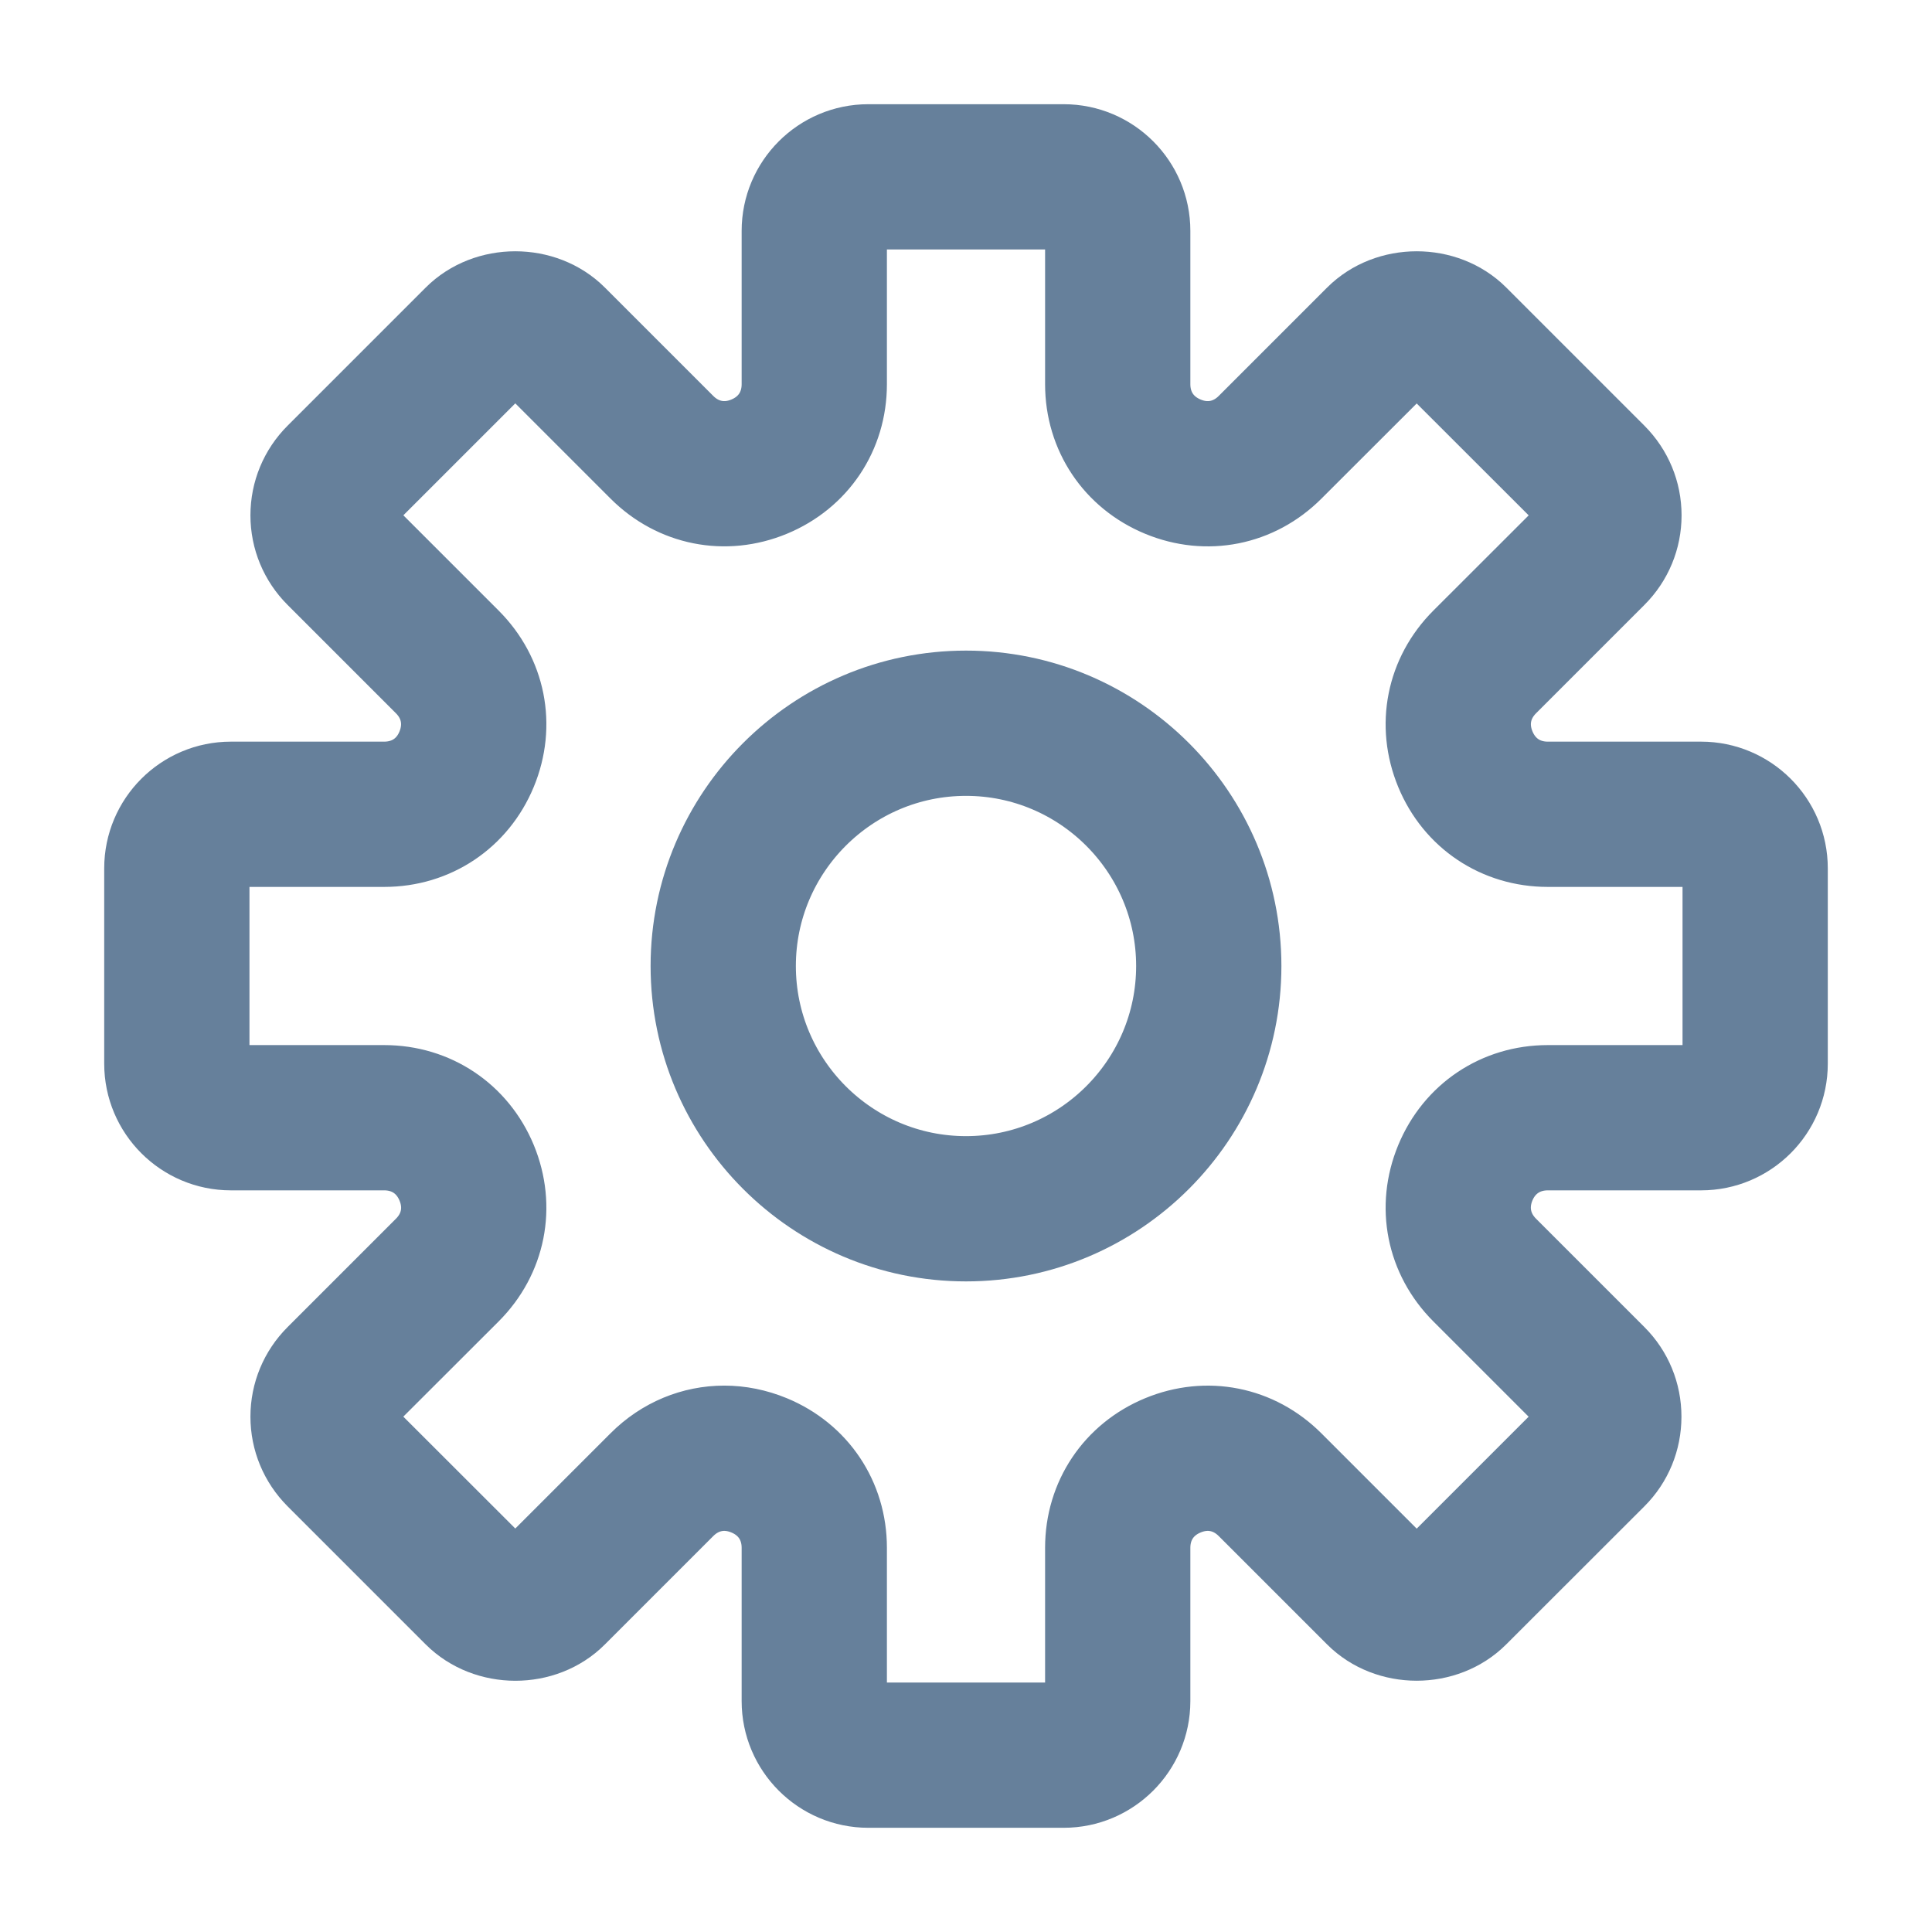 <?xml version="1.0" encoding="UTF-8" standalone="no"?>
<svg width="16px" height="16px" viewBox="0 0 16 16" version="1.1" xmlns="http://www.w3.org/2000/svg" xmlns:xlink="http://www.w3.org/1999/xlink">
    <!-- Generator: Sketch 39.1 (31720) - http://www.bohemiancoding.com/sketch -->
    <title>settings copy</title>
    <desc>Created with Sketch.</desc>
    <defs></defs>
    <g id="Page-1" stroke="none" stroke-width="1" fill="none" fill-rule="evenodd">
        <g id="List-of-resources" transform="translate(-1091, -253)" stroke-width="0.7" stroke="#66809B" fill="#66809B">
            <g id="settings-copy" transform="translate(1092, 254)">
                <g id="Capa_1">
                    <g id="Group">
                        <path d="M13.088,5.492 L11.818,5.492 C11.614,5.492 11.446,5.38 11.368,5.191 C11.289,5.002 11.329,4.804 11.473,4.66 L12.371,3.762 C12.503,3.63 12.576,3.454 12.576,3.268 C12.576,3.081 12.503,2.906 12.371,2.773 L11.227,1.629 C10.963,1.365 10.502,1.365 10.238,1.629 L9.34,2.527 C9.196,2.671 8.997,2.711 8.809,2.632 C8.62,2.554 8.508,2.386 8.508,2.182 L8.508,0.912 C8.508,0.527 8.195,0.213 7.809,0.213 L6.191,0.213 C5.805,0.213 5.492,0.527 5.492,0.912 L5.492,2.182 C5.492,2.386 5.38,2.554 5.191,2.632 C5.003,2.711 4.804,2.671 4.66,2.527 L3.762,1.629 C3.498,1.365 3.037,1.365 2.773,1.629 L1.629,2.773 C1.497,2.905 1.424,3.081 1.424,3.268 C1.424,3.454 1.497,3.63 1.629,3.762 L2.527,4.66 C2.671,4.804 2.71,5.002 2.632,5.191 C2.555,5.38 2.386,5.492 2.182,5.492 L0.912,5.492 C0.527,5.492 0.213,5.805 0.213,6.191 L0.213,7.809 C0.213,8.195 0.527,8.508 0.912,8.508 L2.182,8.508 C2.386,8.508 2.554,8.62 2.632,8.809 C2.711,8.998 2.671,9.196 2.527,9.34 L1.629,10.238 C1.497,10.37 1.424,10.546 1.424,10.732 C1.424,10.919 1.497,11.094 1.629,11.227 L2.773,12.371 C3.038,12.635 3.498,12.636 3.762,12.371 L4.66,11.473 C4.804,11.329 5.002,11.289 5.191,11.368 C5.38,11.446 5.492,11.614 5.492,11.818 L5.492,13.088 C5.492,13.473 5.805,13.787 6.191,13.787 L7.809,13.787 C8.194,13.787 8.508,13.473 8.508,13.088 L8.508,11.818 C8.508,11.614 8.62,11.446 8.809,11.368 C8.998,11.289 9.196,11.329 9.34,11.473 L10.238,12.371 C10.502,12.635 10.962,12.635 11.226,12.371 L12.371,11.227 C12.503,11.095 12.575,10.919 12.575,10.732 C12.575,10.546 12.503,10.37 12.371,10.238 L11.473,9.34 C11.329,9.196 11.289,8.998 11.367,8.809 C11.445,8.62 11.614,8.508 11.818,8.508 L13.088,8.508 C13.473,8.508 13.787,8.195 13.787,7.809 L13.787,6.191 C13.787,5.805 13.473,5.492 13.088,5.492 L13.088,5.492 Z M13.284,7.809 C13.284,7.917 13.196,8.005 13.088,8.005 L11.818,8.005 C11.41,8.005 11.059,8.24 10.903,8.617 C10.747,8.994 10.829,9.407 11.118,9.696 L12.016,10.594 C12.092,10.67 12.092,10.795 12.016,10.871 L10.871,12.016 C10.795,12.092 10.67,12.092 10.594,12.016 L9.696,11.118 C9.407,10.829 8.994,10.747 8.617,10.903 C8.24,11.059 8.005,11.41 8.005,11.818 L8.005,13.088 C8.005,13.196 7.917,13.284 7.809,13.284 L6.191,13.284 C6.083,13.284 5.995,13.196 5.995,13.088 L5.995,11.818 C5.995,11.41 5.76,11.059 5.383,10.903 C5.257,10.851 5.127,10.825 4.998,10.825 C4.743,10.825 4.496,10.925 4.304,11.117 L3.406,12.015 C3.329,12.092 3.205,12.092 3.129,12.015 L1.984,10.871 C1.908,10.794 1.908,10.67 1.984,10.593 L2.882,9.696 C3.171,9.407 3.253,8.994 3.097,8.616 C2.941,8.24 2.59,8.005 2.182,8.005 L0.912,8.005 C0.804,8.005 0.716,7.917 0.716,7.809 L0.716,6.191 C0.716,6.083 0.804,5.995 0.912,5.995 L2.182,5.995 C2.59,5.995 2.941,5.76 3.097,5.383 C3.253,5.006 3.171,4.593 2.882,4.304 L1.984,3.406 C1.908,3.33 1.908,3.205 1.984,3.129 L3.129,1.984 C3.205,1.908 3.33,1.908 3.406,1.984 L4.304,2.882 C4.592,3.17 5.006,3.253 5.383,3.097 C5.76,2.941 5.995,2.59 5.995,2.182 L5.995,0.912 C5.995,0.804 6.083,0.716 6.191,0.716 L7.809,0.716 C7.917,0.716 8.005,0.804 8.005,0.912 L8.005,2.182 C8.005,2.59 8.24,2.941 8.617,3.097 C8.994,3.253 9.407,3.171 9.696,2.882 L10.594,1.985 C10.671,1.908 10.795,1.908 10.871,1.985 L12.016,3.129 C12.092,3.206 12.092,3.33 12.016,3.407 L11.118,4.304 C10.829,4.593 10.747,5.006 10.903,5.384 C11.059,5.761 11.41,5.995 11.818,5.995 L13.088,5.995 C13.196,5.995 13.284,6.083 13.284,6.191 L13.284,7.809 L13.284,7.809 Z" id="Shape"></path>
                        <path d="M7,4.738 C5.753,4.738 4.738,5.753 4.738,7 C4.738,8.247 5.753,9.262 7,9.262 C8.247,9.262 9.262,8.247 9.262,7 C9.262,5.753 8.247,4.738 7,4.738 L7,4.738 Z M7,8.759 C6.03,8.759 5.241,7.97 5.241,7 C5.241,6.03 6.03,5.241 7,5.241 C7.97,5.241 8.759,6.03 8.759,7 C8.759,7.97 7.97,8.759 7,8.759 L7,8.759 Z" id="Shape"></path>
                    </g>
                </g>
            </g>
        </g>
    </g>
</svg>